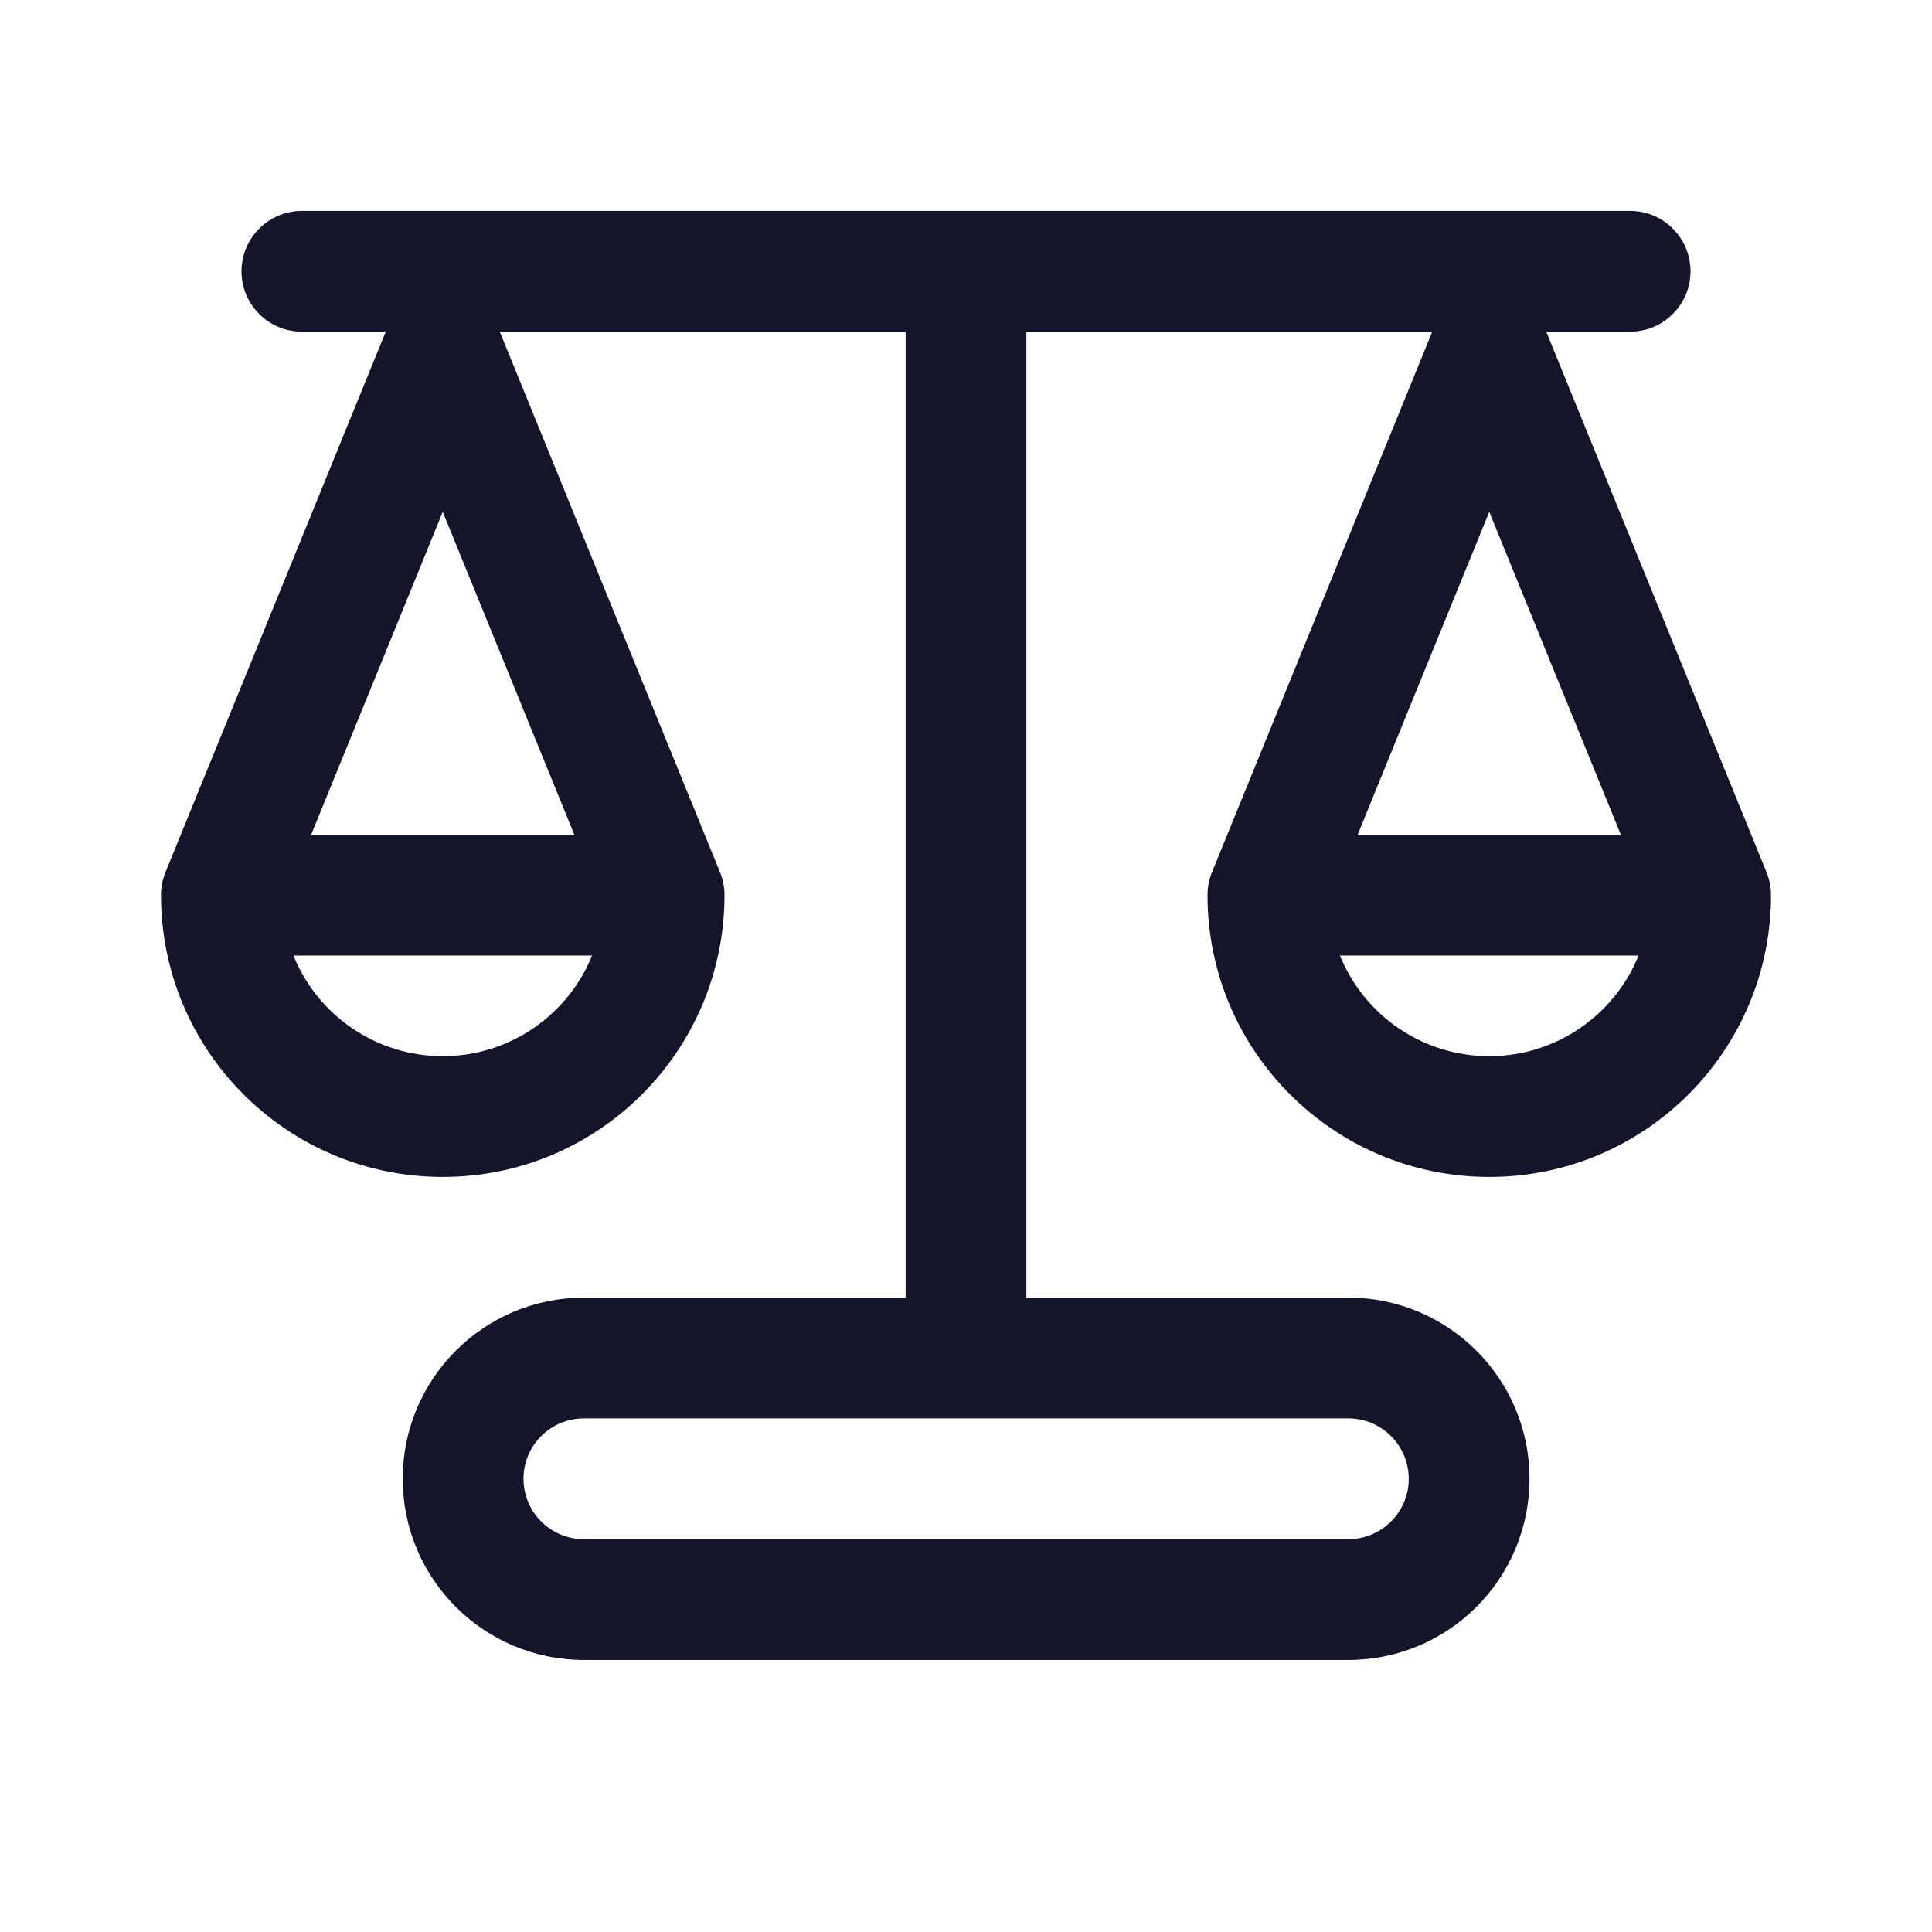 <svg width="24" height="24" viewBox="0 0 24 24" fill="none" xmlns="http://www.w3.org/2000/svg">
<path d="M3 3.37C3 2.956 3.336 2.62 3.75 2.62H20.25C20.664 2.62 21 2.956 21 3.37C21 3.784 20.664 4.12 20.25 4.12H19.208L21.945 10.837C21.981 10.927 22 11.023 22 11.12C22 13.053 20.433 14.62 18.5 14.62C16.567 14.62 15 13.053 15 11.12C15 11.023 15.019 10.927 15.055 10.837L17.792 4.12H12.75L12.75 16.12H16.75C17.993 16.12 19 17.128 19 18.37C19 19.613 17.993 20.62 16.75 20.62H7.253C6.01 20.62 5.003 19.613 5.003 18.37C5.003 17.128 6.01 16.12 7.253 16.12H11.25L11.25 4.12H6.208L8.945 10.837C8.981 10.927 9 11.023 9 11.12C9 13.053 7.433 14.62 5.5 14.62C3.567 14.62 2 13.053 2 11.12C2 11.023 2.019 10.927 2.055 10.837L4.792 4.12H3.75C3.336 4.12 3 3.784 3 3.37ZM6.503 18.37C6.503 18.784 6.839 19.12 7.253 19.12H16.75C17.164 19.12 17.5 18.784 17.5 18.37C17.5 17.956 17.164 17.62 16.75 17.62H7.253C6.839 17.62 6.503 17.956 6.503 18.37ZM7.355 11.87H3.645C3.942 12.603 4.661 13.12 5.5 13.12C6.339 13.12 7.058 12.603 7.355 11.87ZM7.135 10.37L5.5 6.358L3.865 10.37H7.135ZM18.5 13.12C19.339 13.12 20.058 12.603 20.355 11.87H16.645C16.942 12.603 17.661 13.12 18.5 13.12ZM16.865 10.37H20.135L18.5 6.358L16.865 10.37Z" fill="#14142B"/>
</svg>
